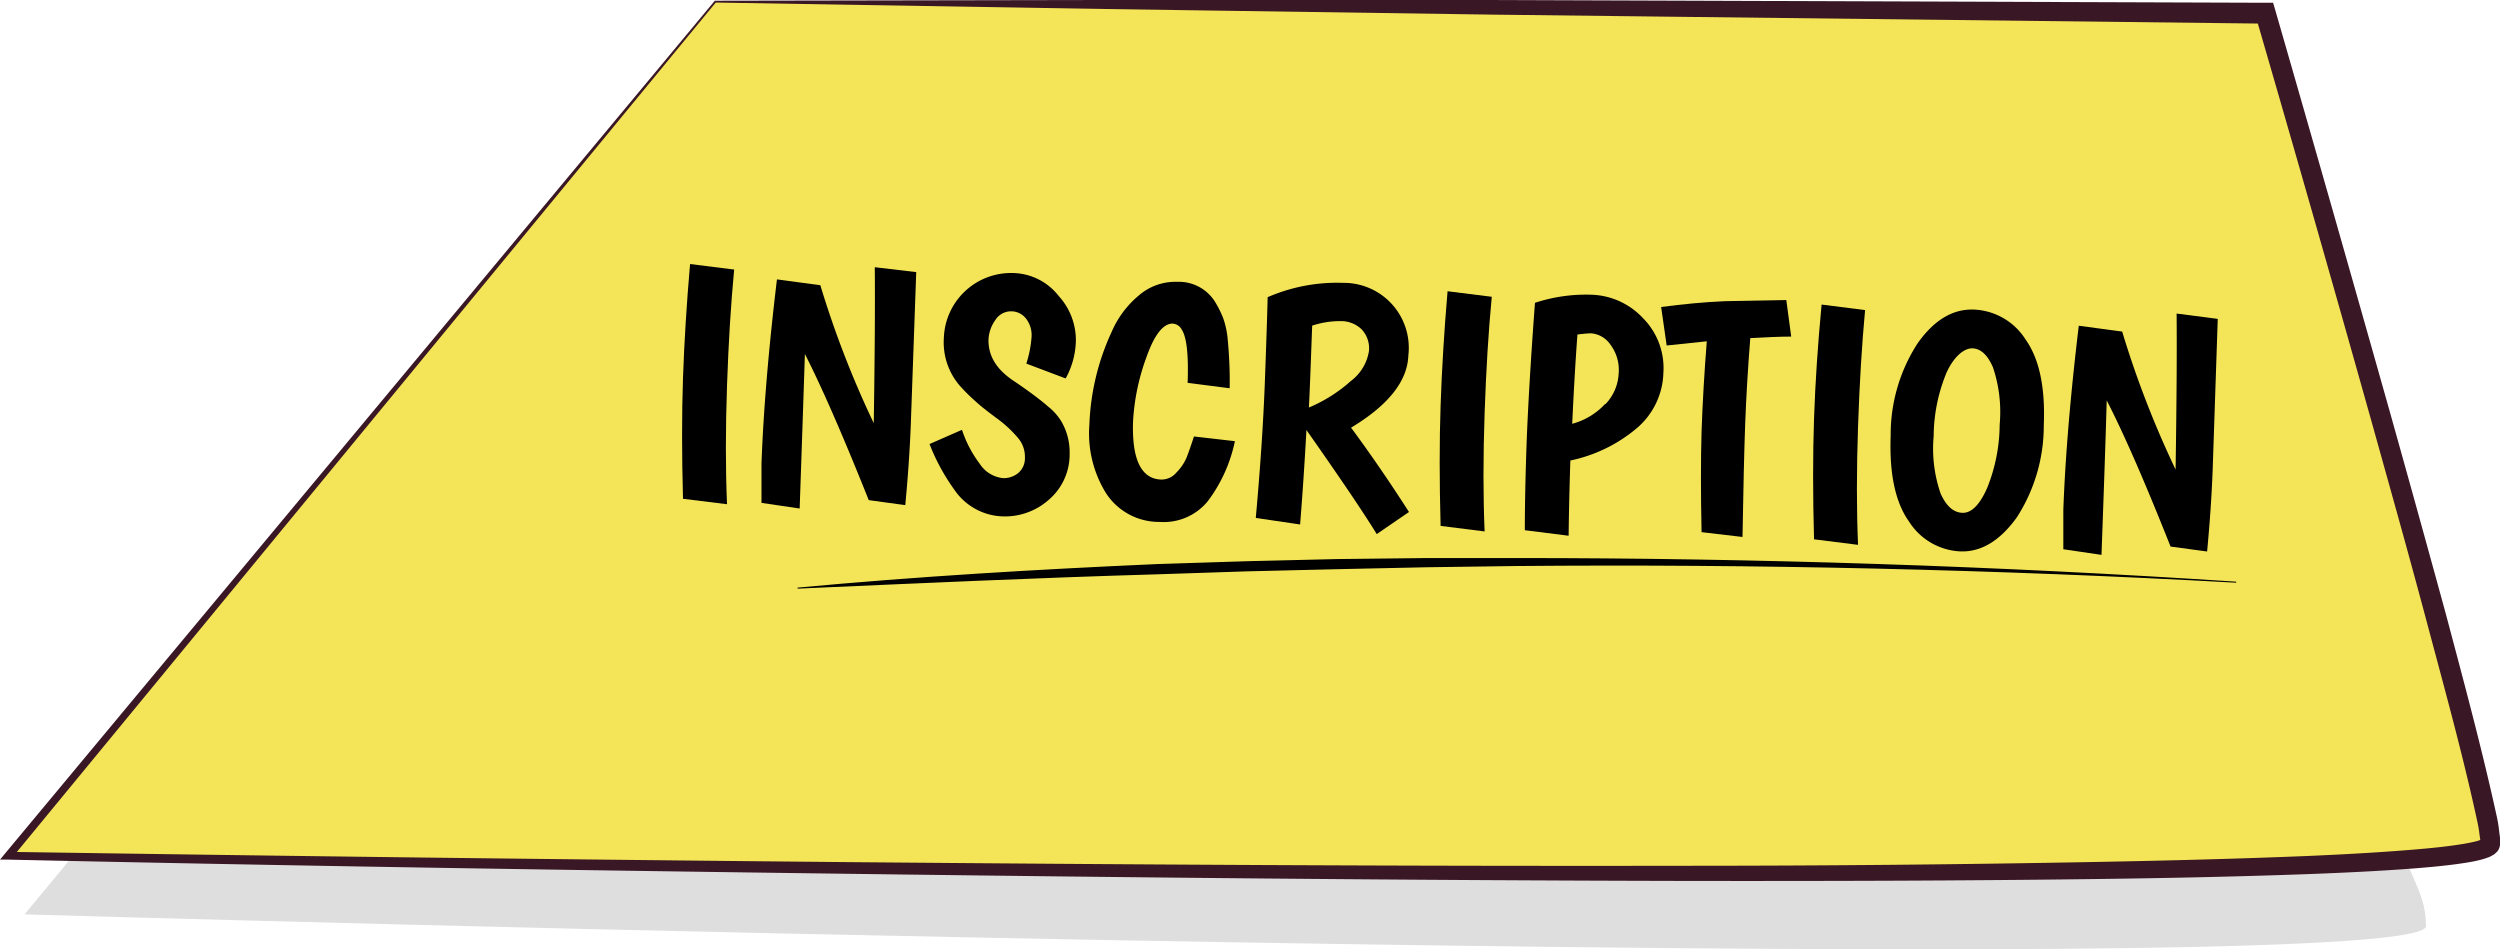 <svg xmlns="http://www.w3.org/2000/svg" viewBox="0 0 244.29 92.77"><defs><style>.cls-1{isolation:isolate;}.cls-2{opacity:0.13;mix-blend-mode:multiply;}.cls-3{fill:#f4e558;}.cls-4{fill:#3a1724;}</style></defs><title>inscription</title><g class="cls-1"><g id="Calque_1" data-name="Calque 1"><path class="cls-2" d="M71.46,5.87,2.4,89.35s234.66,6.86,234.66,1.14c0-7.67-8.53-4.39-14.12-83.47Z"/><path class="cls-3" d="M69.89.16.83,83.63s242.51,4.57,242.51-1.14-22-81.19-22-81.19Z"/><path class="cls-4" d="M69.94.25,1.13,83.88l-.29-.64q40.86.62,81.73,1c27.25.24,54.49.41,81.73.36,13.63,0,27.25-.12,40.86-.38,6.81-.13,13.61-.3,20.41-.58,3.39-.15,6.79-.33,10.16-.61,1.68-.14,3.37-.3,5-.57.41-.07.81-.15,1.18-.24a4.22,4.22,0,0,0,.5-.16l.17-.07,0,0a.2.2,0,0,0-.09.09.64.64,0,0,0-.13.41l0-.14,0-.28-.08-.58a11.65,11.65,0,0,0-.2-1.18c-1.42-6.58-3.25-13.17-5-19.74s-3.6-13.13-5.43-19.69q-5.52-19.66-11.23-39.29l1,.72-75.58-.88L107.91.88ZM69.85.07,107.61,0l37.87,0,75.9.27h.74l.21.72Q228,20.65,233.55,40.33,236.31,50.17,239,60c1.75,6.6,3.53,13.16,5,19.9a12.56,12.56,0,0,1,.21,1.34l.09.69,0,.35,0,.17a1.33,1.33,0,0,1-.24.71,3.11,3.11,0,0,1-.32.31l-.24.14a2.07,2.07,0,0,1-.41.19,7,7,0,0,1-.71.22c-.46.12-.9.2-1.33.27-1.74.28-3.45.43-5.16.57-3.42.26-6.83.42-10.24.55-6.82.25-13.64.39-20.45.48-13.63.18-27.26.21-40.89.19-27.25-.06-54.5-.34-81.74-.7S28.07,84.6.82,84L0,84l.52-.63Z"/><path d="M71.74,26.34q-.48,5-.7,11.37t0,11.56l-4.3-.53q-.18-6.54,0-11.8t.69-11.14Z"/><path d="M89.53,26.59,89,41.47q-.14,3.68-.54,7.89l-3.57-.49q-3.8-9.51-6.24-14.28-.15,4.74-.51,15.1l-3.73-.55c0-1.32,0-2.6,0-3.84q.28-7.74,1.51-18l4.24.57a95.42,95.42,0,0,0,5.22,13.48q.15-9.68.1-15.24Z"/><path d="M100.29,35.53a11.06,11.06,0,0,0,.51-2.61,2.63,2.63,0,0,0-.52-1.76,1.83,1.83,0,0,0-1.46-.74,1.8,1.8,0,0,0-1.55.84,3.55,3.55,0,0,0-.68,2c0,1.5.75,2.81,2.42,3.93s2.8,2,3.4,2.53a5.64,5.64,0,0,1,1.26,1.39,6,6,0,0,1,.85,3.26,5.82,5.82,0,0,1-2.1,4.52A6.44,6.44,0,0,1,98,50.46a5.93,5.93,0,0,1-4.74-2.6,20.06,20.06,0,0,1-2.43-4.47L94,42a11.49,11.49,0,0,0,1.73,3.31A3.09,3.09,0,0,0,98,46.72a2.24,2.24,0,0,0,1.45-.46,1.87,1.87,0,0,0,.7-1.53,2.83,2.83,0,0,0-.73-2,11.61,11.61,0,0,0-2.08-1.9c-.87-.65-1.55-1.18-2-1.6a17.75,17.75,0,0,1-1.58-1.57,6.49,6.49,0,0,1-1.53-4.65A6.57,6.57,0,0,1,99,26.68a5.8,5.8,0,0,1,4.45,2.24,6.4,6.4,0,0,1,1.68,4.33,7.91,7.91,0,0,1-1,3.73Z"/><path d="M114.58,31.62q-1.41,0-2.59,3.38a21.57,21.57,0,0,0-1.27,6.12c-.14,3.75.78,5.67,2.74,5.74a1.9,1.9,0,0,0,1.48-.67,4.75,4.75,0,0,0,1-1.46c.2-.5.44-1.2.73-2.08l4,.46A14.7,14.7,0,0,1,118,49,5.56,5.56,0,0,1,113.31,51a6.18,6.18,0,0,1-5.23-2.8,11.1,11.1,0,0,1-1.63-6.7,23.58,23.58,0,0,1,2.18-9.08,9.52,9.52,0,0,1,2.64-3.54A5.44,5.44,0,0,1,115,27.54a4.17,4.17,0,0,1,3.65,1.83,10.07,10.07,0,0,1,.88,1.73,8.48,8.48,0,0,1,.45,2.22,42.49,42.49,0,0,1,.18,4.62l-4.11-.53q.15-4.12-.58-5.21A1.08,1.08,0,0,0,114.58,31.62Z"/><path d="M122.71,50.61q.69-7.65.9-13.67c.15-4,.23-6.64.26-7.9a17,17,0,0,1,7.38-1.4,6.35,6.35,0,0,1,6.37,7.08q-.13,3.78-5.6,7.07,2.78,3.75,5.66,8.24l-3.15,2.16q-1.91-3.11-6.87-10.17-.27,4.92-.62,9.23ZM132,37.23a4.54,4.54,0,0,0,1.77-2.94,2.7,2.7,0,0,0-.71-2.1,2.87,2.87,0,0,0-2-.81,8.68,8.68,0,0,0-2.84.44c-.13,3.6-.23,6.28-.32,8A14.58,14.58,0,0,0,132,37.23Z"/><path d="M145.77,29q-.48,5-.7,11.37t0,11.56l-4.3-.54q-.18-6.54,0-11.8t.68-11.13Z"/><path d="M149,51.81q0-3.62.18-8.69c.13-3.37.39-7.88.81-13.53a15.92,15.92,0,0,1,5.55-.79,7.18,7.18,0,0,1,5,2.28,6.93,6.93,0,0,1,2,5.35,7.35,7.35,0,0,1-2.61,5.42A14.72,14.72,0,0,1,153.45,45c-.08,2.38-.14,4.84-.17,7.35Zm7.89-12.33a4.64,4.64,0,0,0,1.28-3,4.1,4.1,0,0,0-.79-2.78,2.53,2.53,0,0,0-1.92-1.13,11.93,11.93,0,0,0-1.32.12c-.22,3-.38,5.91-.51,8.72A6.74,6.74,0,0,0,156.84,39.48Z"/><path d="M166.27,52q-.12-5.67,0-9.87c.1-2.81.27-5.73.51-8.78l-3.92.41L162.32,30c2.1-.28,4.18-.48,6.23-.57l6-.11.48,3.57c-1.17,0-2.5.07-4,.15q-.36,4.59-.5,8.43t-.26,11Z"/><path d="M182.25,30.3q-.47,5-.69,11.38t0,11.56l-4.3-.54q-.18-6.54,0-11.8T178,29.76Z"/><path d="M191.54,53.88a6.27,6.27,0,0,1-5-2.92q-2-2.8-1.79-8.38a16.38,16.38,0,0,1,2.61-9q2.41-3.44,5.51-3.33a6.27,6.27,0,0,1,5.07,2.94q2,2.82,1.77,8.36a16.52,16.52,0,0,1-2.63,9Q194.6,54,191.54,53.88ZM190.2,36.43a16.51,16.51,0,0,0-1.25,6.2,13.41,13.41,0,0,0,.68,5.6c.55,1.22,1.25,1.85,2.13,1.88s1.68-.77,2.41-2.41a16.84,16.84,0,0,0,1.23-6.21,13.69,13.69,0,0,0-.65-5.58c-.52-1.22-1.2-1.84-2-1.87S190.94,34.8,190.2,36.43Z"/><path d="M216.71,31.16,216.21,46q-.14,3.67-.54,7.89l-3.57-.48q-3.78-9.52-6.24-14.28-.13,4.73-.51,15.09l-3.73-.55c0-1.32,0-2.6,0-3.84q.28-7.74,1.51-18l4.24.57a95.42,95.42,0,0,0,5.22,13.48q.15-9.66.1-15.24Z"/><path d="M77.93,57.42c11.68-1.09,23.39-1.78,35.1-2.3l8.8-.28,8.79-.21,8.79-.1,8.8,0q35.17,0,70.3,2.31v.1Q183.39,55,148.21,55.31l-8.78.12-8.79.19-8.79.21-8.78.29c-11.71.34-23.42.88-35.13,1.4Z"/></g></g></svg>